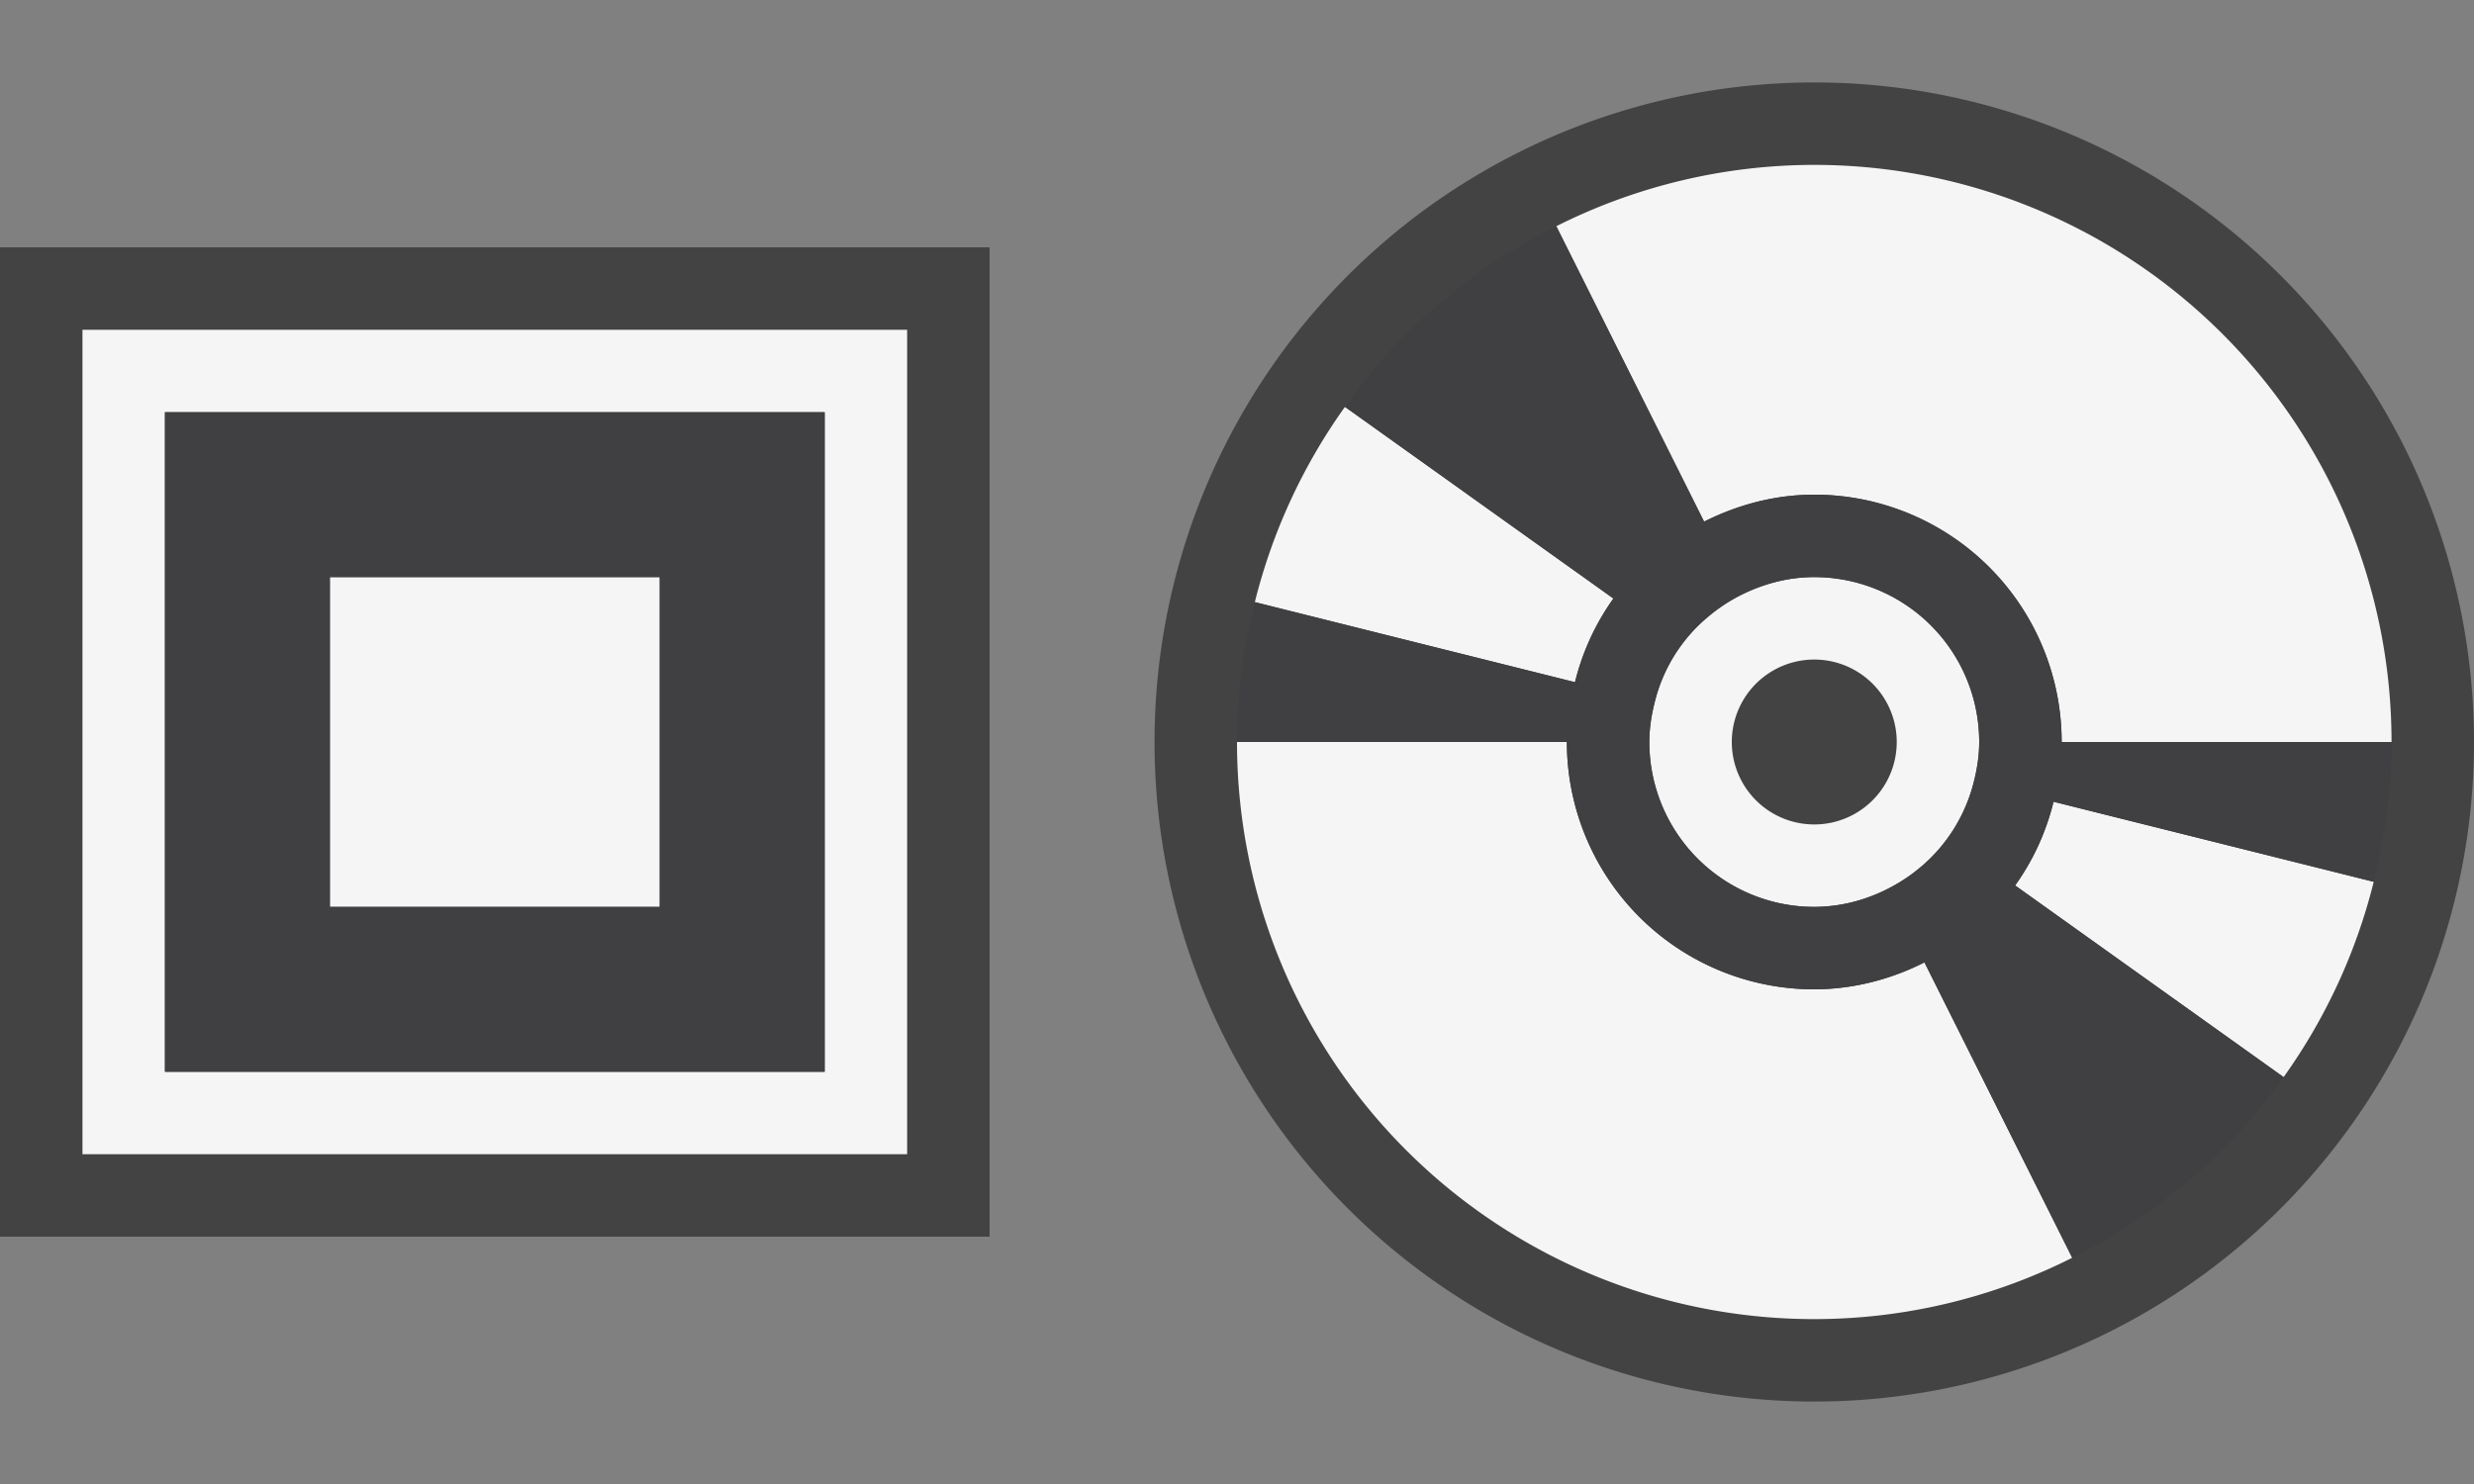 <svg xmlns="http://www.w3.org/2000/svg" viewBox="0 0 30 18"><rect x="0" y="0" width="30" height="18" fill="#808080" stroke="none"/><style>.st0{fill:#434343}.st1{fill:#f5f5f5}.st2{fill:#403F41}</style><path class="st0" d="M30 9a8 8 0 1 1-16 0 8 8 0 0 1 16 0zm-18 6H0V3h12v12z" id="outline"/><path class="st1" d="M20.664 6.327l-1.792-3.583A6.963 6.963 0 0 1 22 2a7 7 0 0 1 7 7h-4a3 3 0 0 0-3-3c-.482 0-.933.125-1.336.327zM24 9c0 .168-.026.327-.065.482a1.971 1.971 0 0 1-.627 1.02 1.978 1.978 0 0 1-.418.279v.001A1.974 1.974 0 0 1 22 11a2 2 0 0 1-2-2c0-.167.026-.328.065-.482a1.926 1.926 0 0 1 .627-1.019l.032-.027c.118-.098.247-.184.386-.254.269-.135.569-.218.89-.218a2 2 0 0 1 2 2zm-1 0a1 1 0 1 0-2 0 1 1 0 0 0 2 0zm1.435 1.74l3.256 2.325a6.967 6.967 0 0 0 1.093-2.369l-3.883-.971a2.92 2.92 0 0 1-.466 1.015zM22 12a3 3 0 0 1-3-3h-4a7 7 0 0 0 7 7 6.95 6.95 0 0 0 3.128-.744l-1.792-3.583A2.973 2.973 0 0 1 22 12zm-2.435-4.74l-3.256-2.325a6.959 6.959 0 0 0-1.093 2.369l3.883.971c.091-.371.25-.713.466-1.015zM1 4v10h10V4H1zm9 9H2V5h8v8zM8 7H4v4h4V7z" id="icon_x5F_bg"/><path class="st2" d="M25 9a3 3 0 0 0-3-3c-.482 0-.933.125-1.336.327l-1.792-3.583a7.033 7.033 0 0 0-2.564 2.19l3.256 2.325a2.974 2.974 0 0 0-.466 1.015l-3.88-.971A6.94 6.94 0 0 0 15 9h4a3 3 0 0 0 3 3c.482 0 .933-.125 1.336-.327l1.792 3.583a7.026 7.026 0 0 0 2.564-2.191l-3.256-2.325c.216-.302.374-.644.466-1.016l3.88.971A6.912 6.912 0 0 0 29 9h-4zm-3 2a2 2 0 0 1-2-2c0-.167.026-.328.065-.482a1.971 1.971 0 0 1 .625-1.019 2.044 2.044 0 0 1 .419-.281c.27-.135.57-.218.891-.218a2 2 0 0 1 2 2c0 .168-.026.328-.065.482a1.98 1.98 0 0 1-.625 1.019l-.033.026a1.996 1.996 0 0 1-.386.254c-.27.136-.57.219-.891.219zm-12 2H2V5h8v8zM8 7H4v4h4V7z" id="icon_x5F_fg"/></svg>